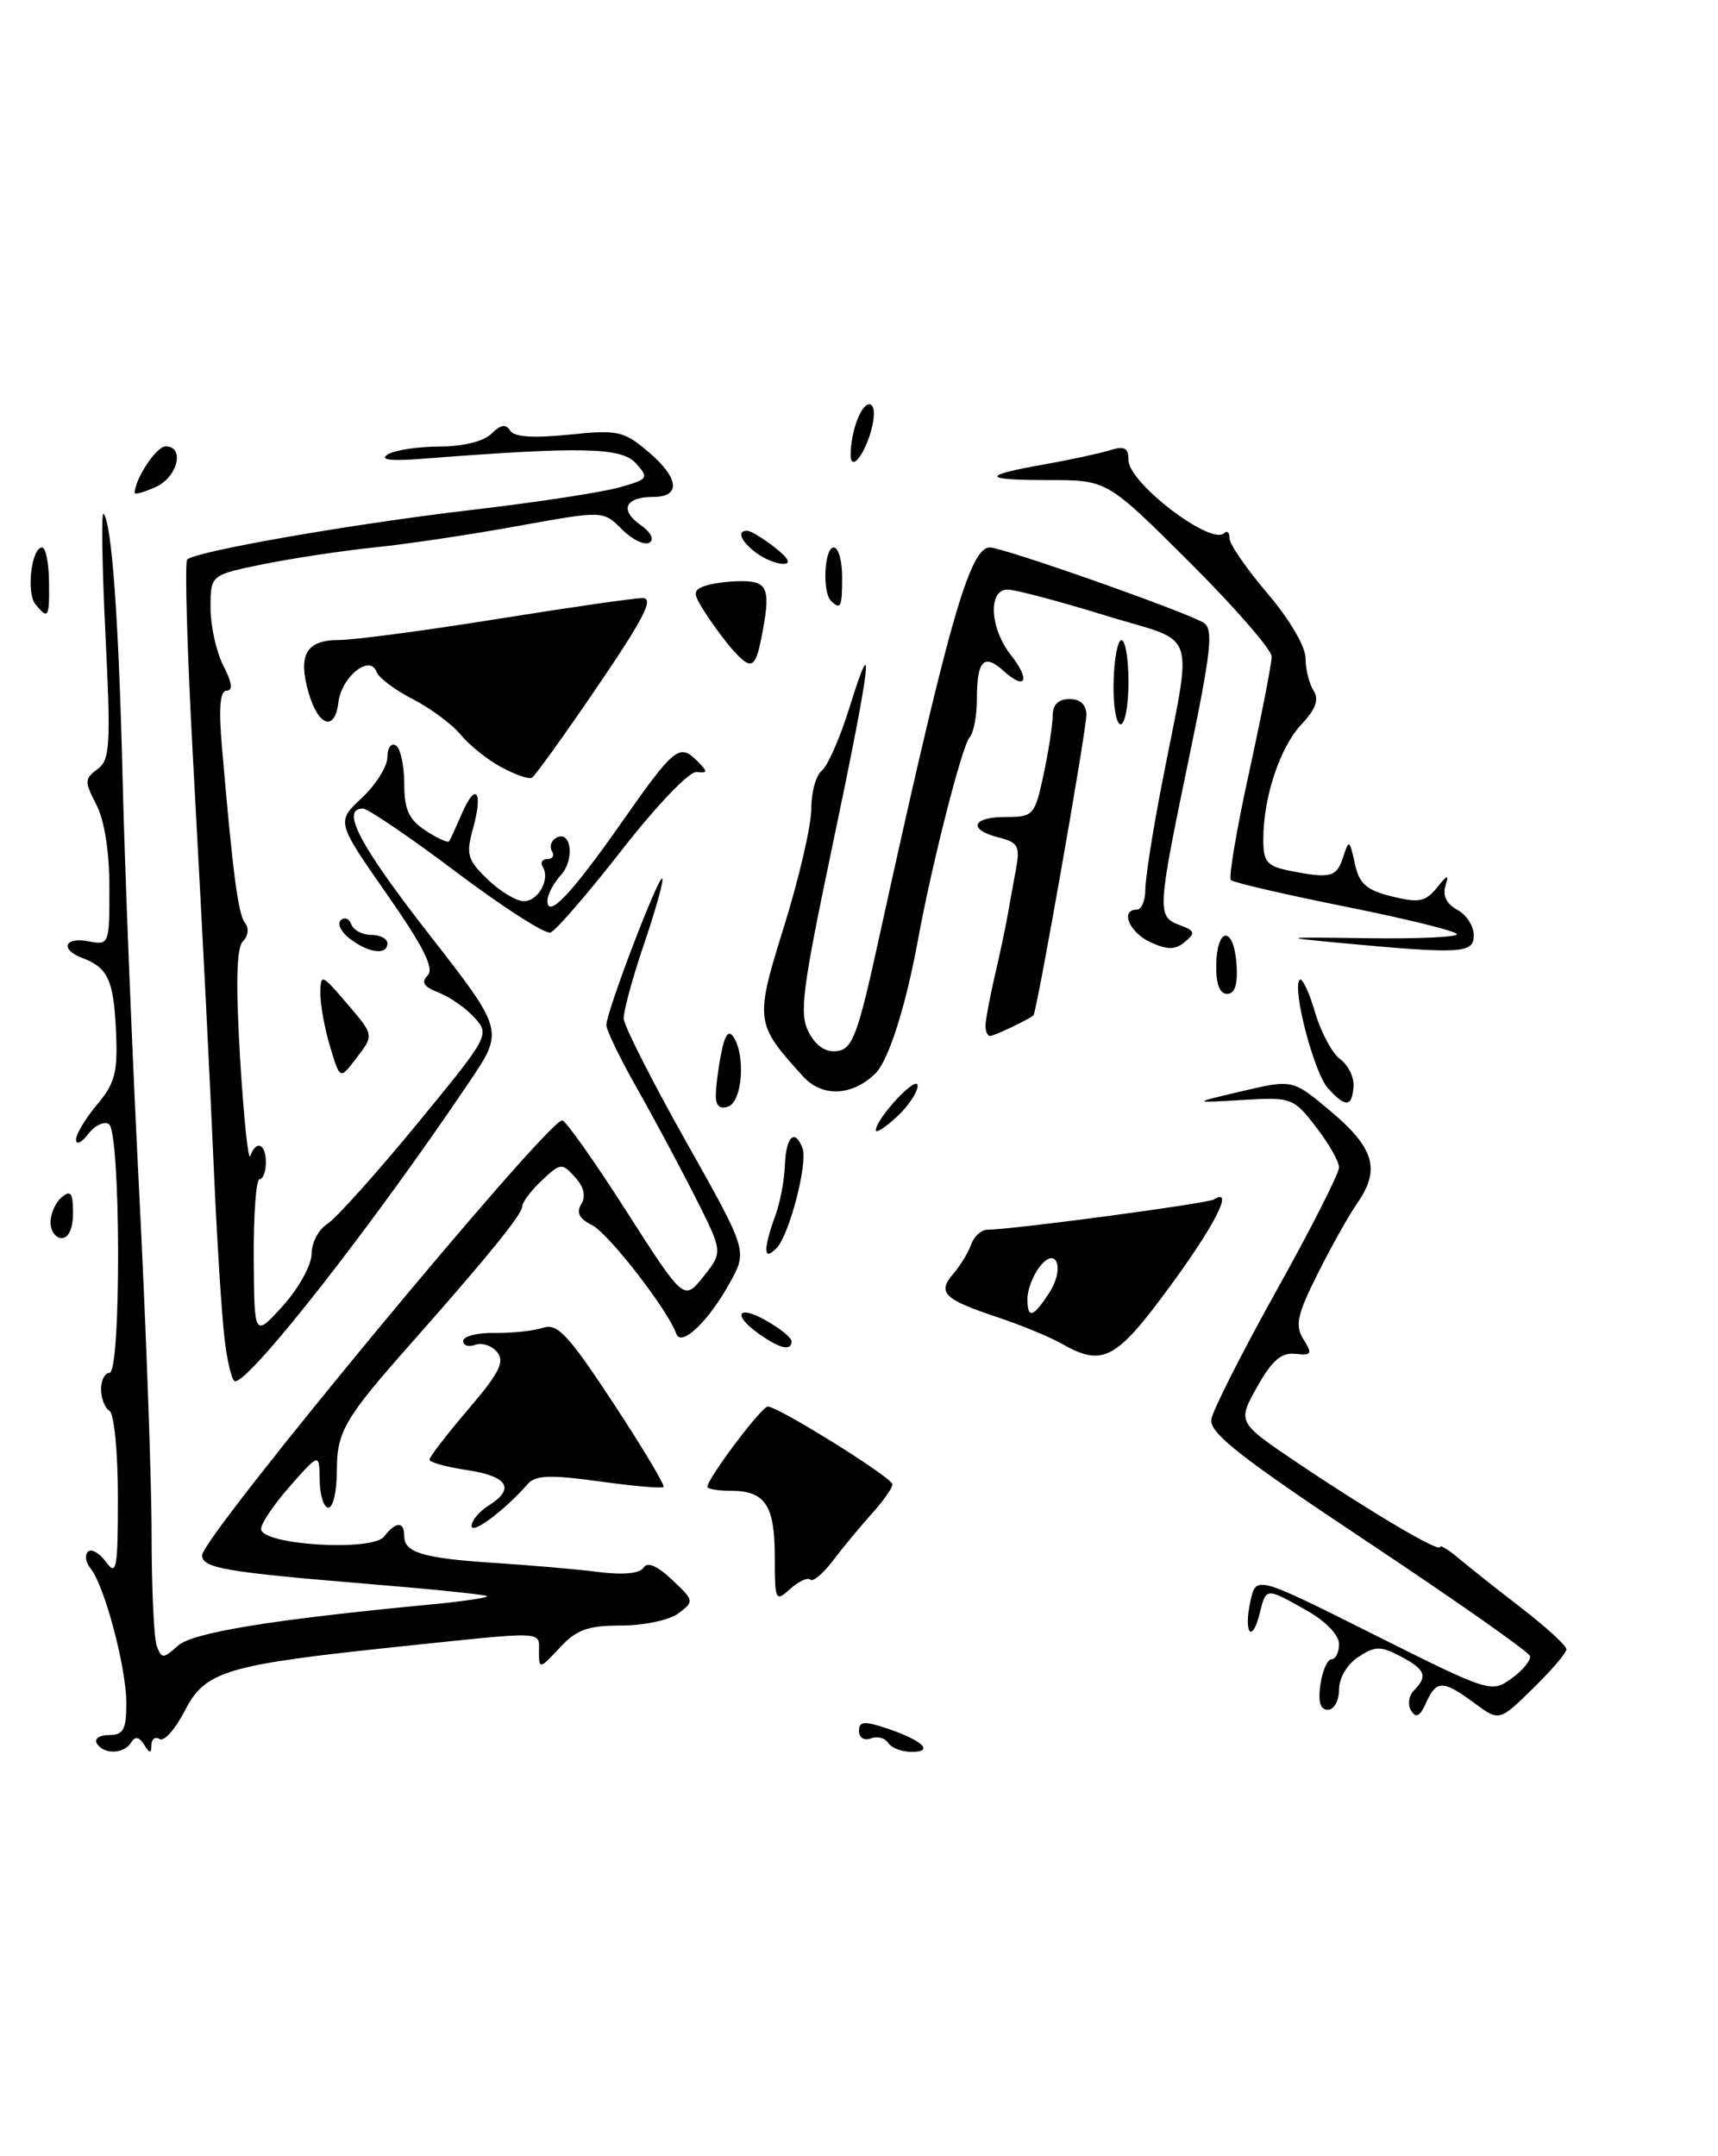 <?xml version="1.0" encoding="UTF-8" standalone="no"?>
<!DOCTYPE svg PUBLIC "-//W3C//DTD SVG 1.1//EN" "http://www.w3.org/Graphics/SVG/1.1/DTD/svg11.dtd" >
<svg xmlns="http://www.w3.org/2000/svg" xmlns:xlink="http://www.w3.org/1999/xlink" version="1.1" viewBox="0 0 204 256">
 <g >
 <path fill="currentColor"
d=" M 138.91 152.75 C 144.30 145.41 146.57 140.91 144.15 142.41 C 143.35 142.90 120.14 146.00 117.25 146.00 C 116.53 146.00 115.66 146.79 115.32 147.75 C 114.98 148.71 114.01 150.30 113.17 151.27 C 111.27 153.49 112.10 154.29 118.50 156.41 C 121.25 157.33 124.62 158.72 126.00 159.50 C 130.94 162.32 132.49 161.51 138.91 152.75 Z  M 11.50 207.00 C 11.16 206.45 11.81 206.00 12.94 206.00 C 14.66 206.00 15.00 205.37 15.00 202.18 C 15.00 198.00 12.41 188.25 10.76 186.23 C 10.18 185.53 10.04 184.63 10.44 184.23 C 10.84 183.83 11.80 184.38 12.58 185.44 C 13.84 187.17 14.00 186.31 14.00 177.75 C 14.00 172.41 13.55 167.84 13.00 167.50 C 12.45 167.16 12.00 166.01 12.00 164.94 C 12.00 163.87 12.45 163.00 13.00 163.00 C 14.41 163.00 14.34 134.33 12.93 133.46 C 12.35 133.10 11.24 133.63 10.47 134.65 C 9.69 135.67 9.05 135.97 9.03 135.33 C 9.01 134.68 10.13 132.81 11.52 131.16 C 13.67 128.60 14.00 127.33 13.77 122.34 C 13.49 116.36 12.81 114.88 9.75 113.73 C 7.09 112.72 7.66 111.21 10.50 111.76 C 12.97 112.23 13.00 112.15 12.99 105.37 C 12.99 101.12 12.40 97.37 11.44 95.53 C 10.02 92.81 10.03 92.45 11.57 91.33 C 13.07 90.23 13.17 88.53 12.52 75.30 C 12.12 67.16 12.02 60.73 12.29 61.00 C 13.27 61.97 14.11 73.73 14.56 92.50 C 14.81 102.95 15.68 124.76 16.50 140.98 C 17.33 157.19 18.00 175.71 18.00 182.14 C 18.00 188.57 18.28 194.57 18.62 195.46 C 19.20 196.95 19.40 196.95 21.09 195.42 C 22.84 193.83 32.19 192.30 51.33 190.48 C 55.08 190.12 58.01 189.68 57.83 189.51 C 57.65 189.33 51.42 188.69 44.00 188.08 C 26.70 186.65 24.00 186.19 24.00 184.65 C 24.00 182.47 64.99 132.97 66.76 133.02 C 67.16 133.03 70.58 137.86 74.35 143.76 C 81.21 154.47 81.21 154.47 83.53 151.56 C 85.85 148.65 85.85 148.65 82.53 142.08 C 80.70 138.46 77.58 132.64 75.60 129.15 C 73.62 125.66 72.00 122.31 72.00 121.70 C 72.00 120.14 78.21 103.88 78.64 104.31 C 78.84 104.50 77.87 107.97 76.50 112.01 C 75.12 116.05 74.03 120.06 74.06 120.93 C 74.09 121.79 77.42 128.35 81.44 135.50 C 88.76 148.50 88.76 148.50 86.68 152.27 C 84.14 156.89 80.88 159.99 80.30 158.35 C 79.32 155.54 72.25 146.43 70.30 145.46 C 68.78 144.70 68.40 143.97 69.02 142.97 C 69.59 142.04 69.34 140.92 68.28 139.76 C 66.73 138.05 66.56 138.06 64.33 140.16 C 63.05 141.36 62.00 142.76 62.00 143.27 C 62.00 144.17 57.86 149.27 48.94 159.35 C 40.89 168.43 40.00 169.96 40.00 174.63 C 40.00 177.04 39.55 179.00 39.00 179.00 C 38.45 179.00 37.98 177.54 37.96 175.75 C 37.92 172.50 37.92 172.50 34.46 176.42 C 32.56 178.57 31.00 180.87 31.00 181.53 C 31.00 183.43 44.20 184.25 45.61 182.43 C 47.02 180.62 48.00 180.60 48.00 182.39 C 48.00 184.36 50.32 185.03 58.96 185.58 C 63.11 185.85 68.58 186.32 71.12 186.65 C 74.02 187.01 75.99 186.82 76.42 186.12 C 76.87 185.40 78.04 185.90 79.80 187.56 C 82.43 190.03 82.45 190.13 80.56 191.55 C 79.49 192.35 76.45 193.00 73.76 193.00 C 69.79 193.00 68.46 193.48 66.45 195.65 C 64.10 198.18 64.00 198.20 64.00 196.15 C 64.00 193.61 65.05 193.65 47.50 195.49 C 26.77 197.66 24.35 198.39 21.93 203.14 C 20.82 205.30 19.49 206.80 18.96 206.48 C 18.43 206.15 17.99 206.47 17.98 207.19 C 17.97 208.23 17.79 208.22 17.11 207.14 C 16.51 206.20 16.04 206.12 15.57 206.89 C 14.71 208.27 12.33 208.34 11.50 207.00 Z  M 105.46 206.93 C 105.09 206.34 104.17 206.11 103.40 206.40 C 102.61 206.70 102.00 206.32 102.00 205.52 C 102.00 204.37 102.60 204.31 105.25 205.19 C 109.51 206.61 111.00 208.00 108.26 208.00 C 107.08 208.00 105.82 207.52 105.46 206.93 Z  M 167.56 203.10 C 167.13 202.40 167.28 201.32 167.89 200.71 C 169.58 199.02 169.25 198.20 166.29 196.65 C 163.94 195.41 163.29 195.42 161.29 196.73 C 159.96 197.60 159.00 199.23 159.00 200.62 C 159.00 201.93 158.40 203.00 157.67 203.00 C 156.77 203.00 156.49 202.05 156.79 200.00 C 157.03 198.35 157.63 197.00 158.11 197.00 C 158.60 197.00 159.00 196.18 159.00 195.18 C 159.00 194.12 157.40 192.47 155.11 191.18 C 150.27 188.46 150.35 188.46 149.56 191.62 C 148.65 195.25 147.65 193.85 148.48 190.10 C 149.15 187.06 149.15 187.06 163.10 194.05 C 176.90 200.96 177.09 201.02 179.50 199.27 C 180.84 198.30 181.81 197.10 181.67 196.61 C 181.53 196.12 172.88 190.05 162.45 183.11 C 147.13 172.92 143.57 170.12 143.84 168.50 C 144.03 167.40 147.51 160.52 151.59 153.20 C 155.67 145.89 159.00 139.32 159.00 138.61 C 159.00 137.90 157.76 135.73 156.25 133.78 C 153.57 130.33 153.35 130.25 147.50 130.60 C 141.50 130.96 141.50 130.96 147.50 129.55 C 153.50 128.15 153.50 128.15 158.00 131.93 C 163.16 136.26 163.93 138.85 161.23 142.75 C 160.18 144.26 158.02 148.10 156.44 151.28 C 154.01 156.14 153.75 157.37 154.78 159.02 C 155.86 160.75 155.75 160.95 153.80 160.74 C 152.15 160.56 151.03 161.53 149.26 164.69 C 146.92 168.88 146.92 168.88 154.21 173.78 C 162.95 179.64 171.00 184.39 171.00 183.67 C 171.00 183.39 172.01 184.00 173.25 185.05 C 174.49 186.09 177.86 188.77 180.75 190.99 C 183.64 193.22 186.00 195.39 186.00 195.82 C 186.00 196.25 184.20 198.35 182.01 200.49 C 178.02 204.39 178.02 204.39 175.05 202.19 C 171.34 199.45 170.55 199.45 169.33 202.19 C 168.61 203.79 168.14 204.04 167.56 203.10 Z  M 92.00 184.85 C 92.00 178.72 90.86 177.00 86.80 177.00 C 85.26 177.00 84.00 176.79 84.00 176.53 C 84.00 175.54 90.42 167.00 91.17 167.00 C 92.42 167.00 105.94 175.43 105.97 176.23 C 105.99 176.64 104.88 178.21 103.51 179.73 C 102.15 181.25 100.07 183.76 98.90 185.30 C 97.73 186.84 96.52 187.86 96.22 187.55 C 95.91 187.25 94.84 187.74 93.83 188.65 C 92.08 190.24 92.00 190.08 92.00 184.85 Z  M 56.00 181.18 C 56.00 180.54 56.90 179.45 58.00 178.77 C 61.21 176.76 60.33 175.28 55.50 174.55 C 53.02 174.18 51.00 173.62 51.00 173.30 C 51.00 172.98 53.07 170.29 55.60 167.33 C 59.29 163.01 59.97 161.67 59.03 160.53 C 58.38 159.76 57.21 159.37 56.43 159.67 C 55.64 159.97 55.00 159.76 55.00 159.21 C 55.00 158.65 56.69 158.22 58.75 158.26 C 60.81 158.29 63.40 158.01 64.50 157.64 C 66.19 157.08 67.49 158.48 72.82 166.58 C 76.30 171.87 78.98 176.35 78.79 176.55 C 78.59 176.74 75.15 176.44 71.13 175.88 C 65.32 175.08 63.58 175.14 62.66 176.20 C 59.94 179.31 56.00 182.26 56.00 181.18 Z  M 26.64 158.75 C 26.32 155.86 25.79 147.65 25.47 140.50 C 24.69 123.32 24.36 116.75 22.90 89.75 C 22.22 77.24 21.92 66.75 22.23 66.43 C 23.22 65.45 41.92 62.19 56.04 60.54 C 63.49 59.67 71.29 58.48 73.38 57.91 C 77.00 56.91 77.10 56.77 75.50 55.00 C 73.78 53.10 69.02 53.00 50.02 54.48 C 46.37 54.76 45.03 54.59 46.02 53.97 C 46.83 53.45 49.61 53.02 52.18 53.02 C 55.00 53.01 57.46 52.40 58.36 51.49 C 59.43 50.42 60.08 50.31 60.57 51.12 C 61.04 51.88 63.31 52.04 67.54 51.61 C 73.31 51.01 74.05 51.17 76.90 53.57 C 80.65 56.72 80.92 59.00 77.56 59.00 C 74.23 59.00 73.53 60.56 76.06 62.33 C 77.30 63.20 77.73 64.05 77.11 64.43 C 76.54 64.78 75.07 64.07 73.84 62.84 C 71.62 60.62 71.62 60.62 61.56 62.44 C 56.03 63.45 48.35 64.60 44.50 64.99 C 40.65 65.39 34.69 66.29 31.25 66.99 C 25.00 68.26 25.00 68.26 25.00 72.18 C 25.00 74.34 25.69 77.43 26.53 79.05 C 27.55 81.03 27.68 82.00 26.91 82.00 C 26.12 82.00 25.95 84.03 26.36 88.75 C 27.65 103.77 28.28 108.55 29.09 109.57 C 29.59 110.19 29.48 111.12 28.85 111.75 C 28.08 112.52 27.98 116.73 28.51 125.67 C 28.94 132.73 29.48 137.94 29.72 137.25 C 30.41 135.31 31.57 135.78 31.57 138.00 C 31.57 139.10 31.24 140.00 30.82 140.00 C 30.41 140.00 30.10 144.23 30.13 149.40 C 30.19 158.79 30.19 158.79 33.60 155.03 C 35.47 152.95 37.00 150.18 37.00 148.87 C 37.00 147.56 37.83 145.96 38.85 145.33 C 39.87 144.69 44.64 139.38 49.45 133.53 C 58.09 123.02 58.18 122.86 56.35 120.83 C 55.33 119.70 53.41 118.36 52.09 117.85 C 50.32 117.17 49.97 116.63 50.78 115.82 C 51.60 115.00 50.30 112.42 45.92 106.14 C 39.94 97.57 39.94 97.57 42.97 94.73 C 44.64 93.17 46.00 90.99 46.00 89.89 C 46.00 88.79 46.45 88.16 47.00 88.50 C 47.55 88.84 48.00 90.88 48.00 93.04 C 48.00 96.12 48.54 97.30 50.53 98.61 C 51.92 99.52 53.18 100.10 53.33 99.89 C 53.48 99.67 54.15 98.20 54.83 96.62 C 56.49 92.78 57.39 93.92 56.18 98.32 C 55.31 101.47 55.49 102.09 57.91 104.41 C 59.39 105.84 61.32 107.00 62.20 107.00 C 63.92 107.00 65.36 104.38 64.44 102.91 C 64.13 102.41 64.39 102.00 65.00 102.00 C 65.61 102.00 65.86 101.58 65.54 101.07 C 65.23 100.56 65.43 99.85 65.99 99.51 C 67.79 98.40 68.31 102.00 66.62 103.87 C 65.73 104.85 65.00 106.24 65.00 106.95 C 65.00 109.15 67.84 106.16 73.73 97.77 C 80.02 88.78 80.67 88.24 82.72 90.29 C 84.09 91.66 84.09 91.80 82.71 91.66 C 81.85 91.57 77.95 95.65 73.84 100.92 C 69.80 106.10 65.99 110.51 65.36 110.72 C 64.73 110.93 59.70 107.70 54.19 103.55 C 48.68 99.40 43.68 96.00 43.09 96.00 C 40.41 96.00 42.68 100.32 50.94 110.92 C 59.85 122.34 59.85 122.34 55.75 128.42 C 44.43 145.25 29.76 164.00 27.92 164.00 C 27.54 164.00 26.97 161.64 26.64 158.75 Z  M 90.22 158.44 C 86.92 156.13 87.53 154.83 90.99 156.80 C 92.64 157.73 93.99 158.84 93.99 159.25 C 94.00 160.43 92.64 160.14 90.22 158.44 Z  M 91.00 148.27 C 91.00 147.64 91.47 145.90 92.04 144.40 C 92.61 142.90 93.13 140.18 93.20 138.34 C 93.33 134.95 94.37 133.93 95.29 136.31 C 95.96 138.05 93.72 146.68 92.20 148.20 C 91.35 149.05 91.00 149.07 91.00 148.27 Z  M 6.00 145.12 C 6.00 144.09 6.60 142.75 7.33 142.14 C 8.39 141.26 8.67 141.64 8.67 144.02 C 8.67 145.84 8.15 147.00 7.33 147.00 C 6.60 147.00 6.00 146.16 6.00 145.12 Z  M 104.00 134.20 C 104.01 132.80 108.93 127.53 108.96 128.89 C 108.98 129.65 107.88 131.31 106.50 132.59 C 105.12 133.86 104.00 134.59 104.00 134.20 Z  M 85.00 130.09 C 85.00 129.08 85.29 126.81 85.64 125.04 C 86.09 122.79 86.53 122.23 87.13 123.17 C 88.54 125.40 88.13 130.74 86.50 131.36 C 85.50 131.75 85.00 131.32 85.00 130.09 Z  M 157.69 129.21 C 156.02 127.37 153.39 117.28 154.33 116.33 C 154.62 116.04 155.44 117.76 156.14 120.15 C 156.84 122.54 158.19 125.07 159.14 125.76 C 160.10 126.46 160.81 127.92 160.72 129.01 C 160.54 131.47 159.78 131.52 157.69 129.21 Z  M 95.36 127.80 C 89.64 121.51 89.60 121.22 93.14 109.86 C 94.91 104.16 96.35 97.92 96.34 96.00 C 96.33 94.08 96.89 92.05 97.58 91.50 C 98.28 90.95 99.76 87.58 100.87 84.00 C 103.99 73.96 103.41 78.68 98.87 100.30 C 95.22 117.69 94.88 120.40 96.05 122.59 C 96.93 124.24 98.09 124.99 99.44 124.79 C 101.22 124.54 101.88 122.78 104.24 112.00 C 112.58 73.98 115.12 65.00 117.54 65.00 C 119.13 65.00 140.88 72.66 142.92 73.94 C 144.11 74.69 143.84 77.21 141.15 90.16 C 137.40 108.22 137.37 108.83 140.09 109.84 C 141.89 110.50 141.97 110.78 140.70 111.83 C 139.55 112.79 138.65 112.80 136.61 111.87 C 134.09 110.72 132.96 108.00 135.00 108.00 C 135.55 108.00 136.00 106.92 136.00 105.61 C 136.00 104.29 136.86 98.78 137.91 93.36 C 141.65 74.03 142.49 76.54 131.17 73.05 C 125.73 71.37 120.54 70.00 119.64 70.00 C 117.30 70.00 117.53 74.58 120.01 77.74 C 122.39 80.76 121.82 82.05 119.17 79.66 C 116.83 77.54 116.00 78.41 116.00 82.97 C 116.00 84.97 115.61 87.03 115.13 87.55 C 114.24 88.53 110.64 102.63 109.02 111.50 C 107.56 119.48 105.51 125.92 103.95 127.45 C 101.19 130.15 97.62 130.30 95.36 127.80 Z  M 39.18 124.22 C 38.53 122.04 38.02 119.20 38.04 117.88 C 38.08 115.61 38.21 115.65 41.04 118.96 C 44.50 123.01 44.47 122.83 42.16 125.83 C 40.37 128.17 40.37 128.17 39.18 124.22 Z  M 117.02 121.75 C 117.04 121.06 117.52 118.47 118.09 116.00 C 118.67 113.53 119.34 110.38 119.59 109.00 C 119.83 107.62 120.30 105.06 120.62 103.30 C 121.15 100.46 120.91 100.02 118.61 99.44 C 114.89 98.50 115.38 97.00 119.42 97.00 C 122.71 97.00 122.87 96.82 123.92 91.95 C 124.51 89.17 125.00 86.02 125.00 84.95 C 125.00 83.67 125.68 83.00 127.00 83.00 C 128.28 83.00 129.00 83.67 129.00 84.86 C 129.00 86.75 123.09 120.29 122.71 120.57 C 121.92 121.16 118.03 123.00 117.57 123.00 C 117.25 123.00 117.01 122.44 117.02 121.75 Z  M 144.42 114.50 C 144.52 109.95 146.52 109.95 146.83 114.50 C 146.99 116.90 146.63 118.00 145.71 118.00 C 144.81 118.00 144.38 116.82 144.42 114.50 Z  M 41.57 111.48 C 40.51 110.68 40.01 109.68 40.46 109.26 C 40.91 108.84 41.47 109.06 41.72 109.75 C 41.97 110.44 43.03 111.00 44.08 111.00 C 45.14 111.00 46.00 111.45 46.00 112.00 C 46.00 113.43 43.82 113.18 41.57 111.48 Z  M 159.00 111.94 C 151.98 111.28 152.19 111.25 162.25 111.39 C 168.16 111.48 173.00 111.27 173.00 110.92 C 173.00 110.57 167.08 109.11 159.84 107.66 C 152.61 106.21 146.45 104.78 146.16 104.49 C 145.87 104.20 146.84 98.45 148.32 91.71 C 149.79 84.98 151.00 78.79 151.00 77.96 C 151.00 77.14 146.60 72.08 141.23 66.73 C 131.46 57.00 131.46 57.00 124.57 57.00 C 116.55 57.00 116.40 56.48 124.04 55.13 C 127.04 54.60 130.51 53.85 131.75 53.47 C 133.53 52.91 134.00 53.16 134.00 54.63 C 134.00 57.34 143.83 64.83 145.37 63.30 C 145.72 62.95 146.00 63.23 146.00 63.92 C 146.00 64.62 148.03 67.55 150.50 70.45 C 153.08 73.47 155.01 76.74 155.02 78.11 C 155.02 79.42 155.45 81.17 155.97 81.99 C 156.65 83.06 156.25 84.18 154.55 85.99 C 151.99 88.71 150.01 94.64 150.01 99.62 C 150.00 102.33 150.42 102.83 153.12 103.38 C 157.98 104.35 158.71 104.16 159.49 101.75 C 160.18 99.63 160.25 99.67 160.87 102.50 C 161.39 104.94 162.22 105.67 165.27 106.43 C 168.45 107.22 169.26 107.07 170.59 105.43 C 171.92 103.79 172.08 103.76 171.62 105.23 C 171.28 106.33 171.80 107.36 173.04 108.02 C 174.12 108.60 175.00 109.95 175.00 111.04 C 175.00 113.22 173.55 113.30 159.00 111.94 Z  M 59.53 91.09 C 57.90 90.22 55.72 88.47 54.69 87.22 C 53.66 85.97 51.09 84.07 49.00 83.00 C 46.90 81.93 44.98 80.48 44.72 79.78 C 43.94 77.63 40.54 80.35 40.18 83.41 C 39.76 86.90 37.79 86.24 36.64 82.23 C 35.35 77.75 36.36 76.00 40.22 75.99 C 42.02 75.99 50.47 74.87 59.00 73.50 C 67.53 72.13 75.31 71.01 76.30 71.01 C 77.69 71.00 76.48 73.38 70.95 81.50 C 67.02 87.28 63.51 92.16 63.15 92.35 C 62.79 92.54 61.17 91.97 59.53 91.09 Z  M 132.23 81.00 C 132.29 78.25 132.71 76.00 133.17 76.00 C 133.63 76.00 134.00 78.25 134.00 81.00 C 134.00 83.75 133.58 86.00 133.06 86.00 C 132.54 86.00 132.16 83.75 132.23 81.00 Z  M 87.00 77.15 C 86.17 76.22 84.73 74.28 83.79 72.83 C 82.27 70.48 82.25 70.12 83.62 69.59 C 84.47 69.27 86.48 69.00 88.08 69.00 C 91.24 69.00 91.56 69.96 90.38 75.88 C 89.67 79.38 89.16 79.57 87.00 77.15 Z  M 4.21 71.75 C 3.10 70.41 3.73 65.00 5.00 65.00 C 5.42 65.00 5.79 66.80 5.82 69.00 C 5.88 73.37 5.74 73.60 4.21 71.75 Z  M 98.67 71.33 C 97.61 70.28 97.89 65.00 99.00 65.00 C 99.55 65.00 100.00 66.58 100.00 68.50 C 100.00 72.10 99.82 72.48 98.67 71.33 Z  M 89.75 65.61 C 87.93 64.23 87.45 62.98 88.75 63.02 C 89.16 63.03 90.62 63.92 92.00 65.00 C 93.65 66.29 93.99 66.95 93.00 66.95 C 92.17 66.94 90.71 66.34 89.75 65.61 Z  M 16.00 58.53 C 16.00 56.87 18.57 53.00 19.66 53.00 C 21.98 53.00 21.11 56.63 18.50 57.82 C 17.12 58.44 16.00 58.76 16.00 58.53 Z  M 101.01 53.95 C 101.04 51.21 102.23 48.00 103.23 48.00 C 103.80 48.00 103.93 49.14 103.54 50.75 C 102.75 53.94 100.99 56.16 101.01 53.95 Z  M 122.00 154.19 C 122.00 153.20 122.61 151.55 123.35 150.54 C 125.40 147.74 126.53 150.54 124.56 153.54 C 122.65 156.47 122.00 156.63 122.00 154.19 Z "/>
</g>
</svg>